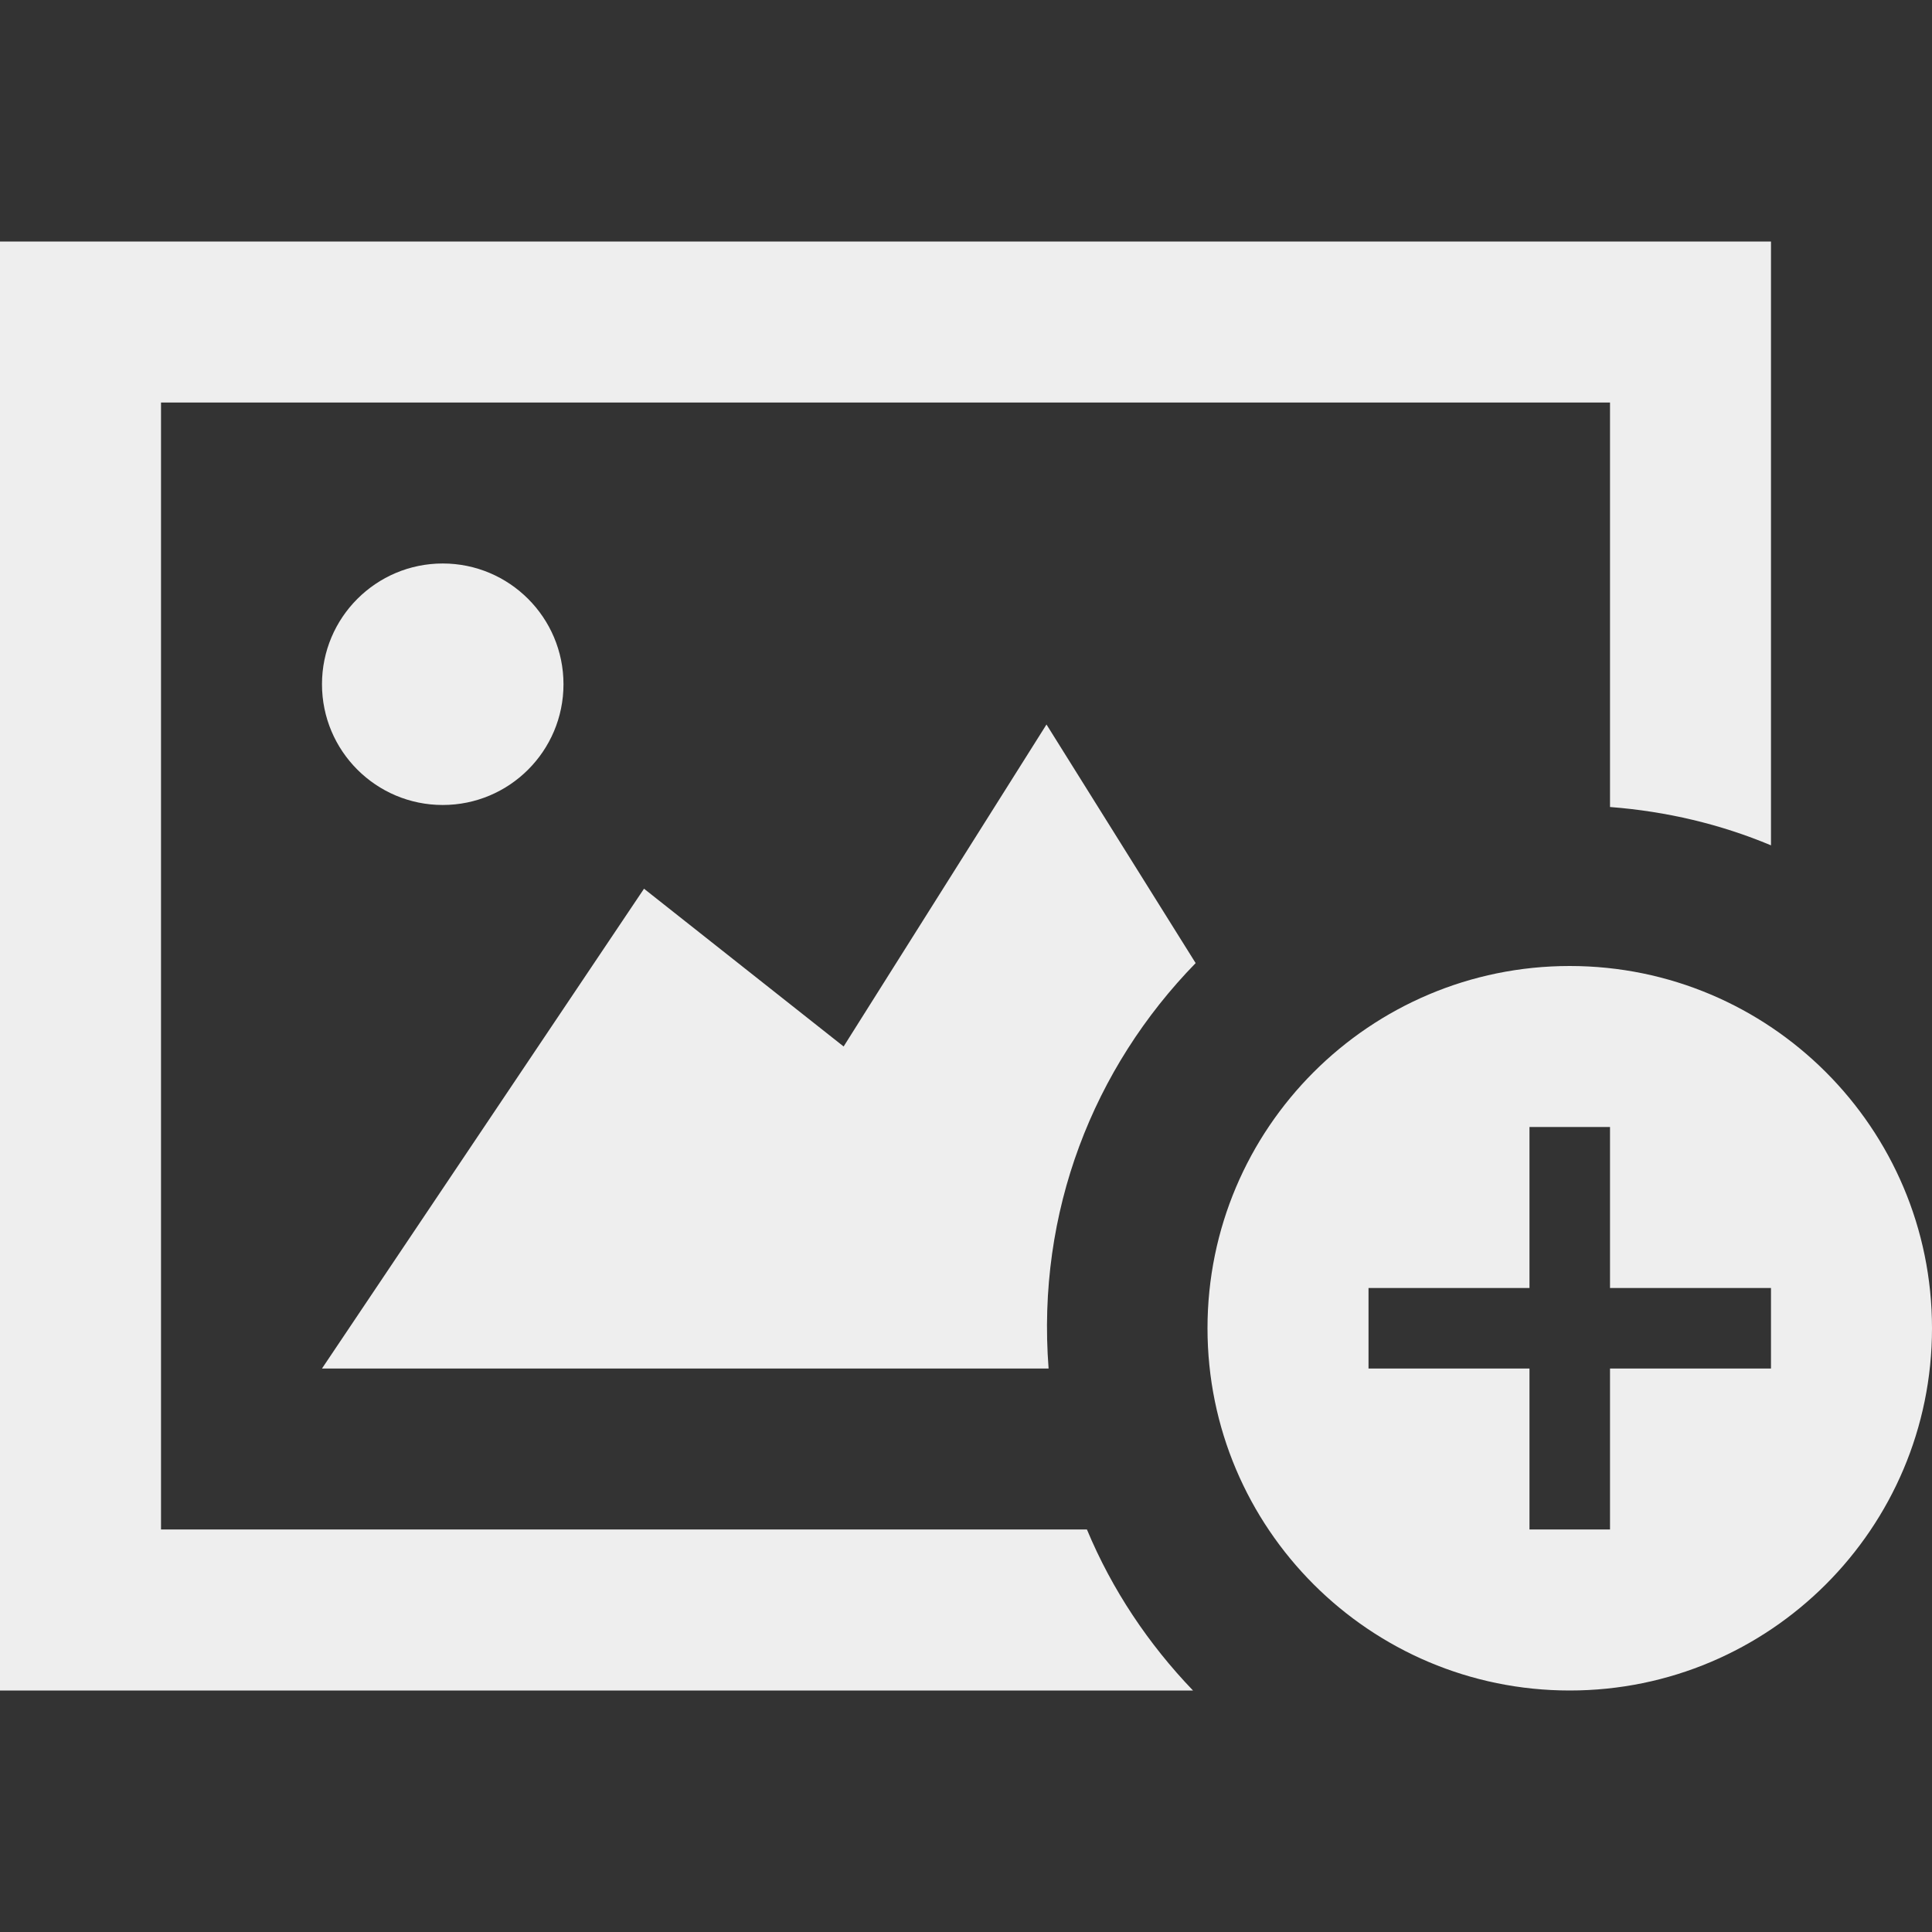 <svg width="44" height="44" viewBox="0 0 44 44" fill="none" xmlns="http://www.w3.org/2000/svg">
    <rect x="0" y="0" width="44" height="44" fill="#333333" stroke="none"/>
    <path d="M35.75 22C31.198 22 27.5 25.694 27.5 30.25C27.5 34.806 31.198 38.5 35.75 38.5C40.302 38.5 44 34.806 44 30.25C44 25.694 40.302 22 35.75 22ZM40.333 31.167H36.667V34.833H34.833V31.167H31.167V29.333H34.833V25.667H36.667V29.333H40.333V31.167ZM7.333 31.167L14.667 20.24L19.213 23.833L23.833 16.5L27.23 21.934C24.9 24.323 23.606 27.597 23.881 31.167H7.333ZM27.17 38.5H0V5.5H40.333V19.252C39.191 18.773 37.956 18.478 36.667 18.379V9.167H3.667V34.833H24.754C25.326 36.206 26.156 37.444 27.17 38.5ZM10.083 18.333C8.565 18.333 7.333 17.103 7.333 15.583C7.333 14.065 8.565 12.833 10.083 12.833C11.601 12.833 12.833 14.065 12.833 15.583C12.833 17.103 11.601 18.333 10.083 18.333Z" fill="#EEEEEE"/>
</svg>
